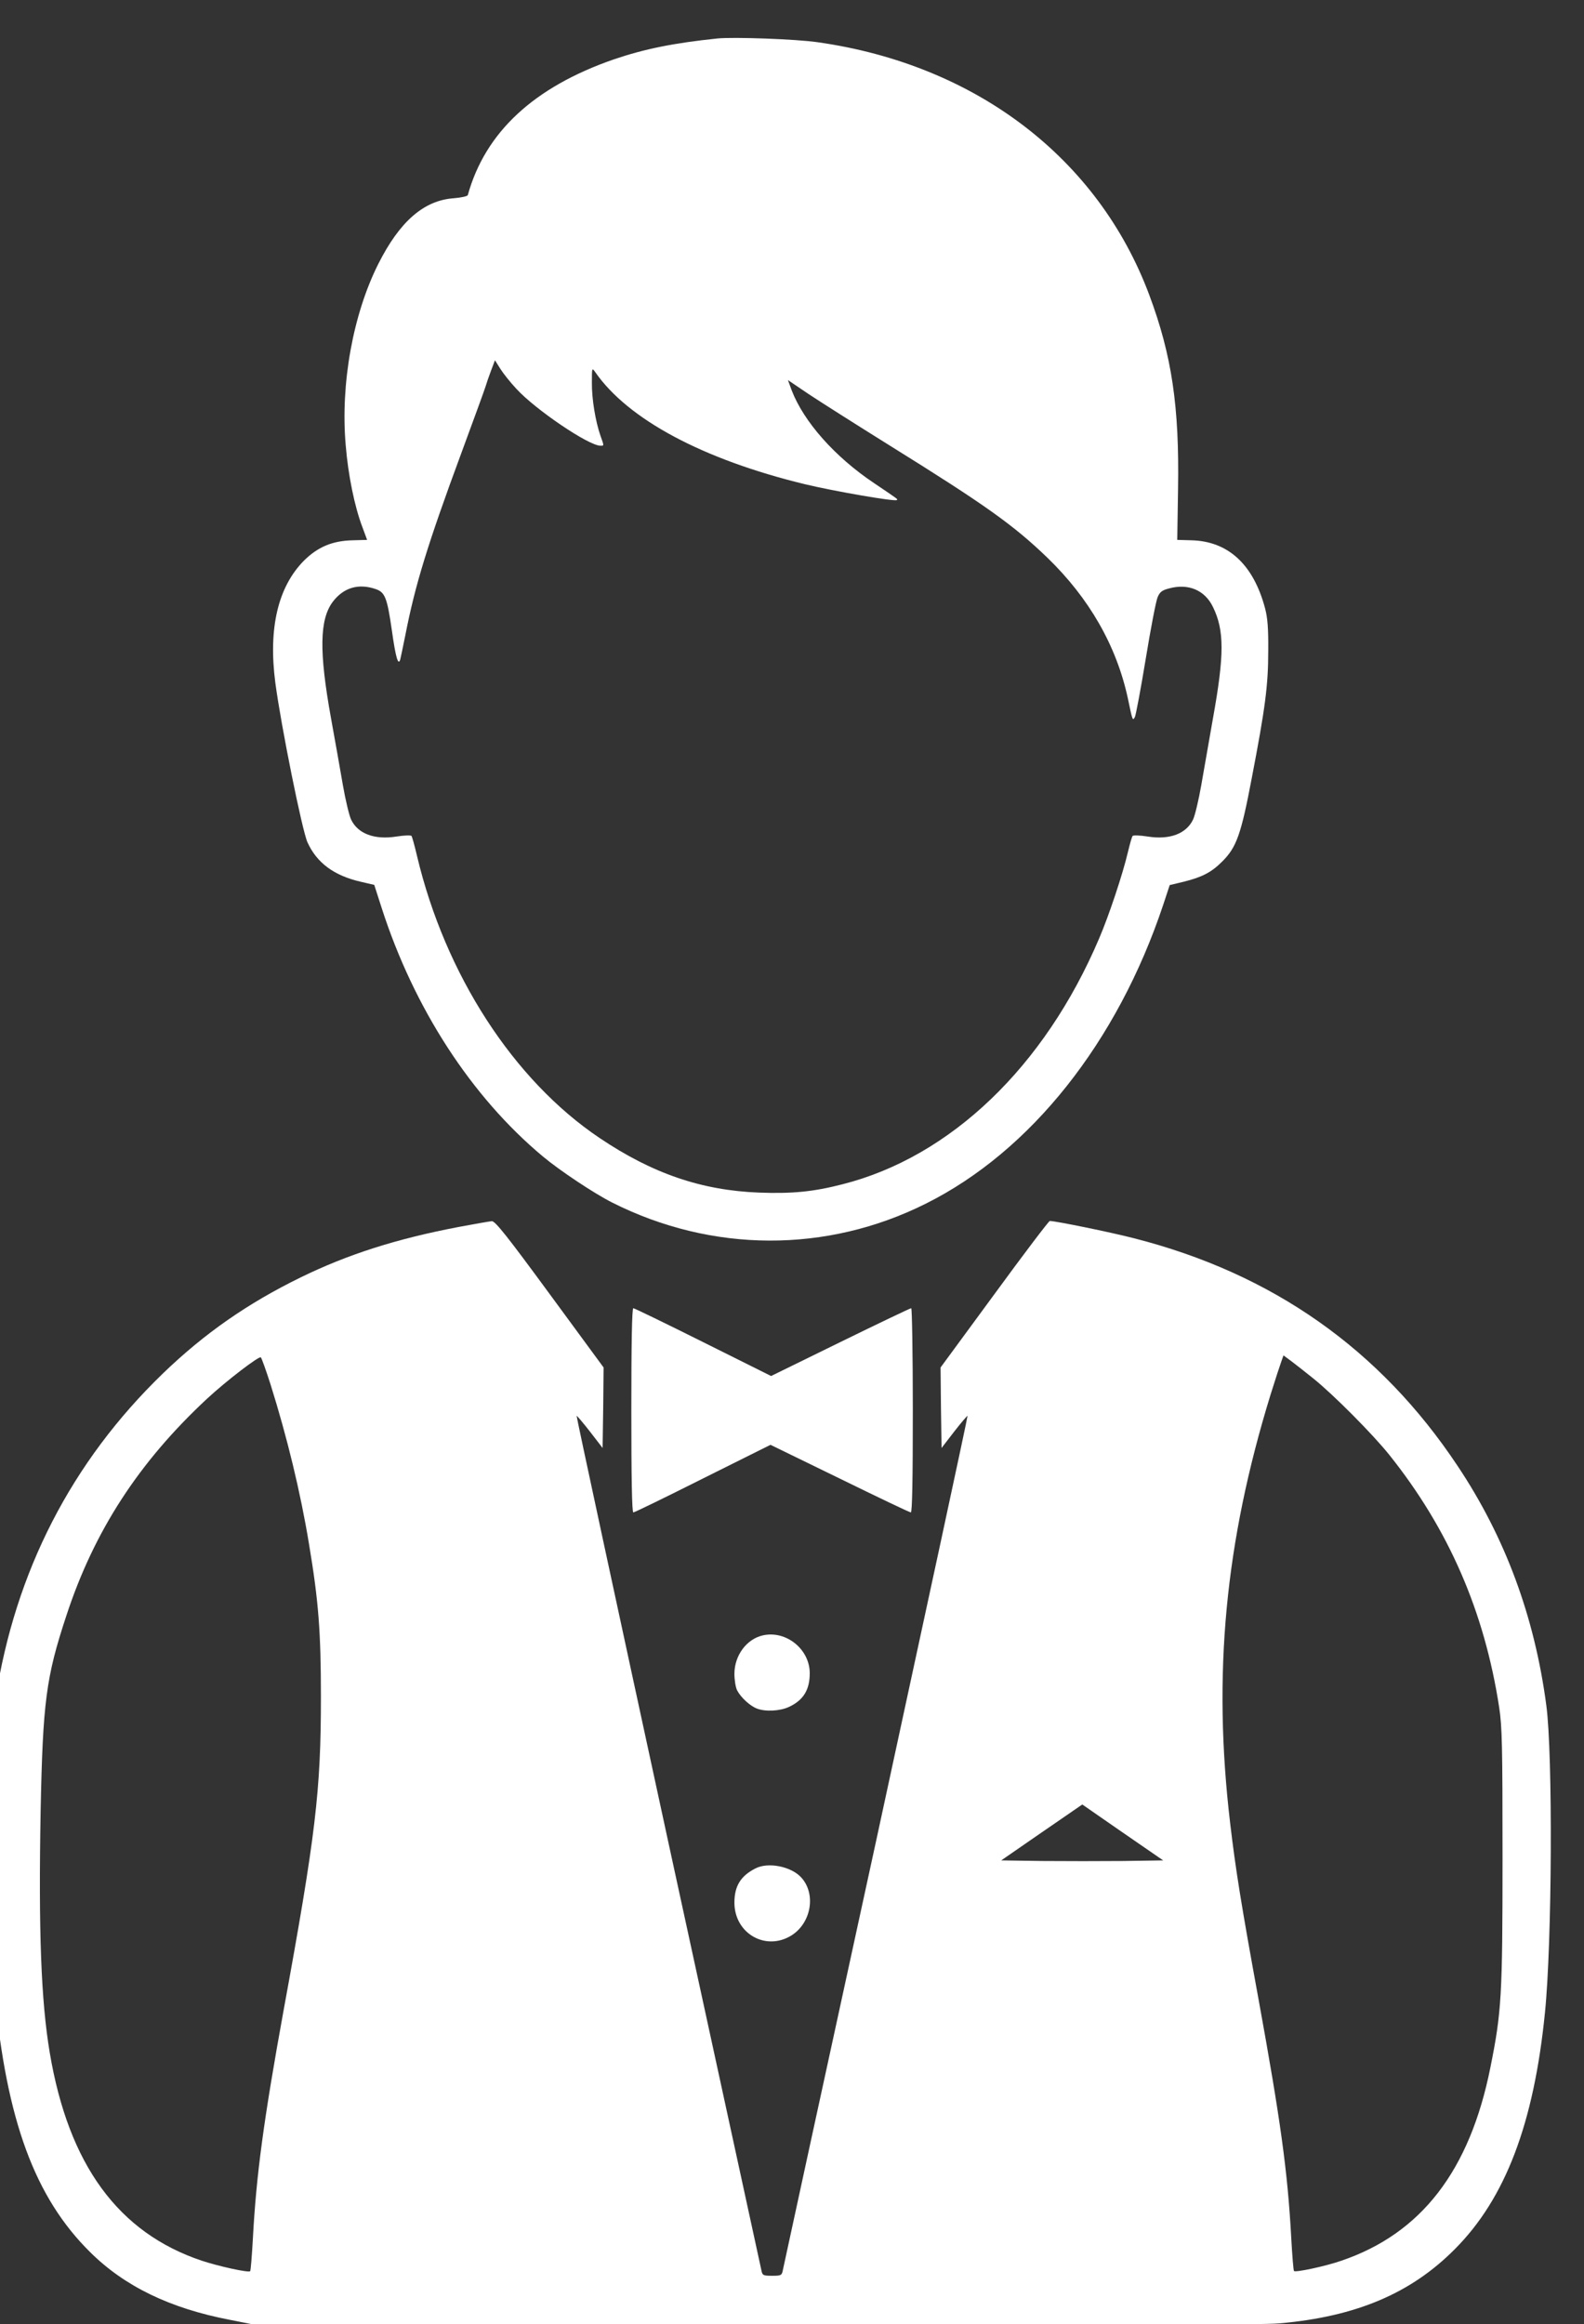 <?xml version="1.0" encoding="utf-8"?>
<svg viewBox="161.021 387.374 39.955 58.611" xmlns="http://www.w3.org/2000/svg">
  <rect x="161.021" y="387.374" width="39.955" height="58.611" fill="#333333" stroke="none"/>
  <g transform="matrix(0.005, 0, 0, -0.005, 148.496, 447.414)" fill="#000000" stroke="none" id="g14" style="">
    <path d="M6125 11814 c-222 -23 -369 -53 -522 -105 -405 -140 -650 -368 -738 -685 -2 -6 -34 -13 -72 -16 -150 -11 -272 -117 -380 -332 -127 -253 -191 -604 -164 -913 12 -150 45 -311 84 -413 l24 -65 -71 -2 c-103 -2 -177 -33 -247 -102 -132 -133 -181 -342 -145 -617 29 -218 135 -744 162 -804 47 -104 134 -168 268 -199 l69 -16 37 -115 c163 -507 453 -954 814 -1255 85 -71 258 -186 349 -232 504 -254 1082 -256 1582 -6 530 264 967 815 1198 1507 l33 100 71 17 c92 23 139 47 193 101 73 72 96 137 150 422 68 354 83 467 83 641 1 112 -3 166 -16 215 -59 222 -187 339 -373 343 l-70 2 4 256 c7 415 -31 674 -145 979 -258 691 -876 1162 -1673 1275 -111 16 -423 27 -505 19z m-1015 -1767 c96 -105 365 -287 424 -287 19 0 19 -2 0 51 -25 72 -44 186 -43 267 0 75 0 77 17 53 165 -238 542 -440 1057 -565 145 -35 456 -89 464 -80 5 5 15 -2 -114 85 -199 133 -355 310 -416 468 l-19 52 102 -69 c57 -38 243 -156 413 -262 481 -299 624 -401 794 -565 211 -204 349 -445 406 -710 23 -111 24 -114 35 -94 5 9 30 142 55 294 25 153 52 293 60 311 11 26 22 35 57 44 97 27 181 -8 222 -93 58 -118 58 -242 0 -563 -19 -109 -46 -261 -59 -337 -13 -75 -32 -153 -41 -172 -34 -72 -118 -104 -230 -86 -38 6 -71 7 -75 3 -4 -4 -14 -41 -24 -82 -26 -111 -96 -321 -145 -435 -275 -647 -750 -1102 -1295 -1240 -147 -38 -254 -48 -420 -42 -290 11 -539 96 -806 276 -434 292 -778 824 -920 1421 -12 52 -25 98 -28 102 -4 4 -37 3 -75 -3 -112 -18 -196 14 -230 86 -9 19 -28 97 -41 172 -13 76 -40 228 -60 338 -61 337 -58 499 9 588 54 71 129 94 216 64 47 -16 58 -42 82 -209 19 -136 32 -179 42 -147 2 8 14 64 26 124 49 251 111 455 285 925 62 168 116 316 120 330 4 14 16 49 27 78 l20 53 27 -43 c15 -24 51 -69 81 -101z" id="path4" style="fill: rgb(255, 255, 255);"/>
    <path d="M4820 5820 c-315 -60 -559 -138 -797 -254 -270 -132 -486 -283 -695 -484 -462 -446 -747 -1000 -846 -1645 -15 -97 -17 -196 -17 -727 0 -429 4 -657 13 -755 60 -642 203 -1030 481 -1305 174 -173 403 -284 705 -342 l111 -22 2530 -4 c1805 -2 2566 0 2655 8 386 34 663 151 885 375 254 255 398 632 454 1192 36 354 40 1302 7 1549 -59 448 -208 850 -448 1209 -391 588 -934 970 -1633 1148 -116 30 -395 87 -424 87 -5 0 -131 -166 -280 -370 l-271 -369 2 -203 3 -203 64 83 c35 45 66 81 67 79 2 -2 -206 -966 -461 -2143 -256 -1176 -468 -2151 -471 -2167 -5 -25 -9 -27 -54 -27 -45 0 -49 2 -54 28 -3 15 -215 990 -471 2166 -255 1177 -463 2141 -461 2143 1 2 32 -34 67 -79 l64 -83 3 203 2 203 -271 369 c-215 293 -276 370 -293 369 -11 -1 -86 -14 -166 -29z m-950 -795 c83 -264 151 -543 194 -805 48 -287 60 -442 60 -770 0 -473 -26 -695 -189 -1585 -99 -545 -137 -825 -154 -1143 -5 -90 -11 -165 -14 -169 -9 -8 -156 24 -244 53 -421 141 -672 484 -767 1049 -44 261 -57 616 -46 1220 11 548 27 674 130 985 140 427 366 774 709 1093 98 91 264 218 272 209 4 -4 26 -65 49 -137z m5260 31 c101 -81 300 -281 384 -386 299 -374 480 -790 554 -1273 15 -97 17 -197 17 -757 0 -699 -5 -779 -61 -1058 -104 -522 -349 -839 -752 -976 -80 -28 -231 -60 -239 -52 -3 3 -9 78 -14 168 -18 334 -54 593 -165 1203 -87 475 -116 657 -143 887 -89 751 -26 1417 204 2163 24 77 49 153 55 169 l10 28 38 -28 c20 -15 71 -55 112 -88z m-876 -2349 l119 -82 -201 -3 c-110 -1 -294 -1 -408 0 l-208 3 204 141 205 141 85 -59 c47 -33 139 -96 204 -141z" id="path6" style="fill: rgb(255, 255, 255);"/>
    <path d="M5690 4895 c0 -339 3 -515 10 -515 6 0 164 77 351 171 l341 170 349 -170 c192 -94 353 -171 359 -171 7 0 10 171 10 515 0 283 -4 515 -8 515 -5 0 -166 -77 -358 -171 l-349 -171 -343 171 c-188 94 -347 171 -352 171 -7 0 -10 -180 -10 -515z" id="path8" style="fill: rgb(255, 255, 255);"/>
    <path d="M6354 3760 c-82 -18 -144 -101 -144 -194 0 -31 6 -69 14 -84 19 -36 65 -78 99 -91 43 -17 117 -13 162 8 73 34 105 86 105 170 0 121 -119 217 -236 191z" id="path10" style="fill: rgb(255, 255, 255);"/>
    <path d="M6315 2584 c-74 -38 -105 -89 -105 -172 0 -155 157 -246 287 -166 101 63 126 210 50 293 -51 56 -168 79 -232 45z" id="path12" style="fill: rgb(255, 255, 255);"/>
  </g>
</svg>